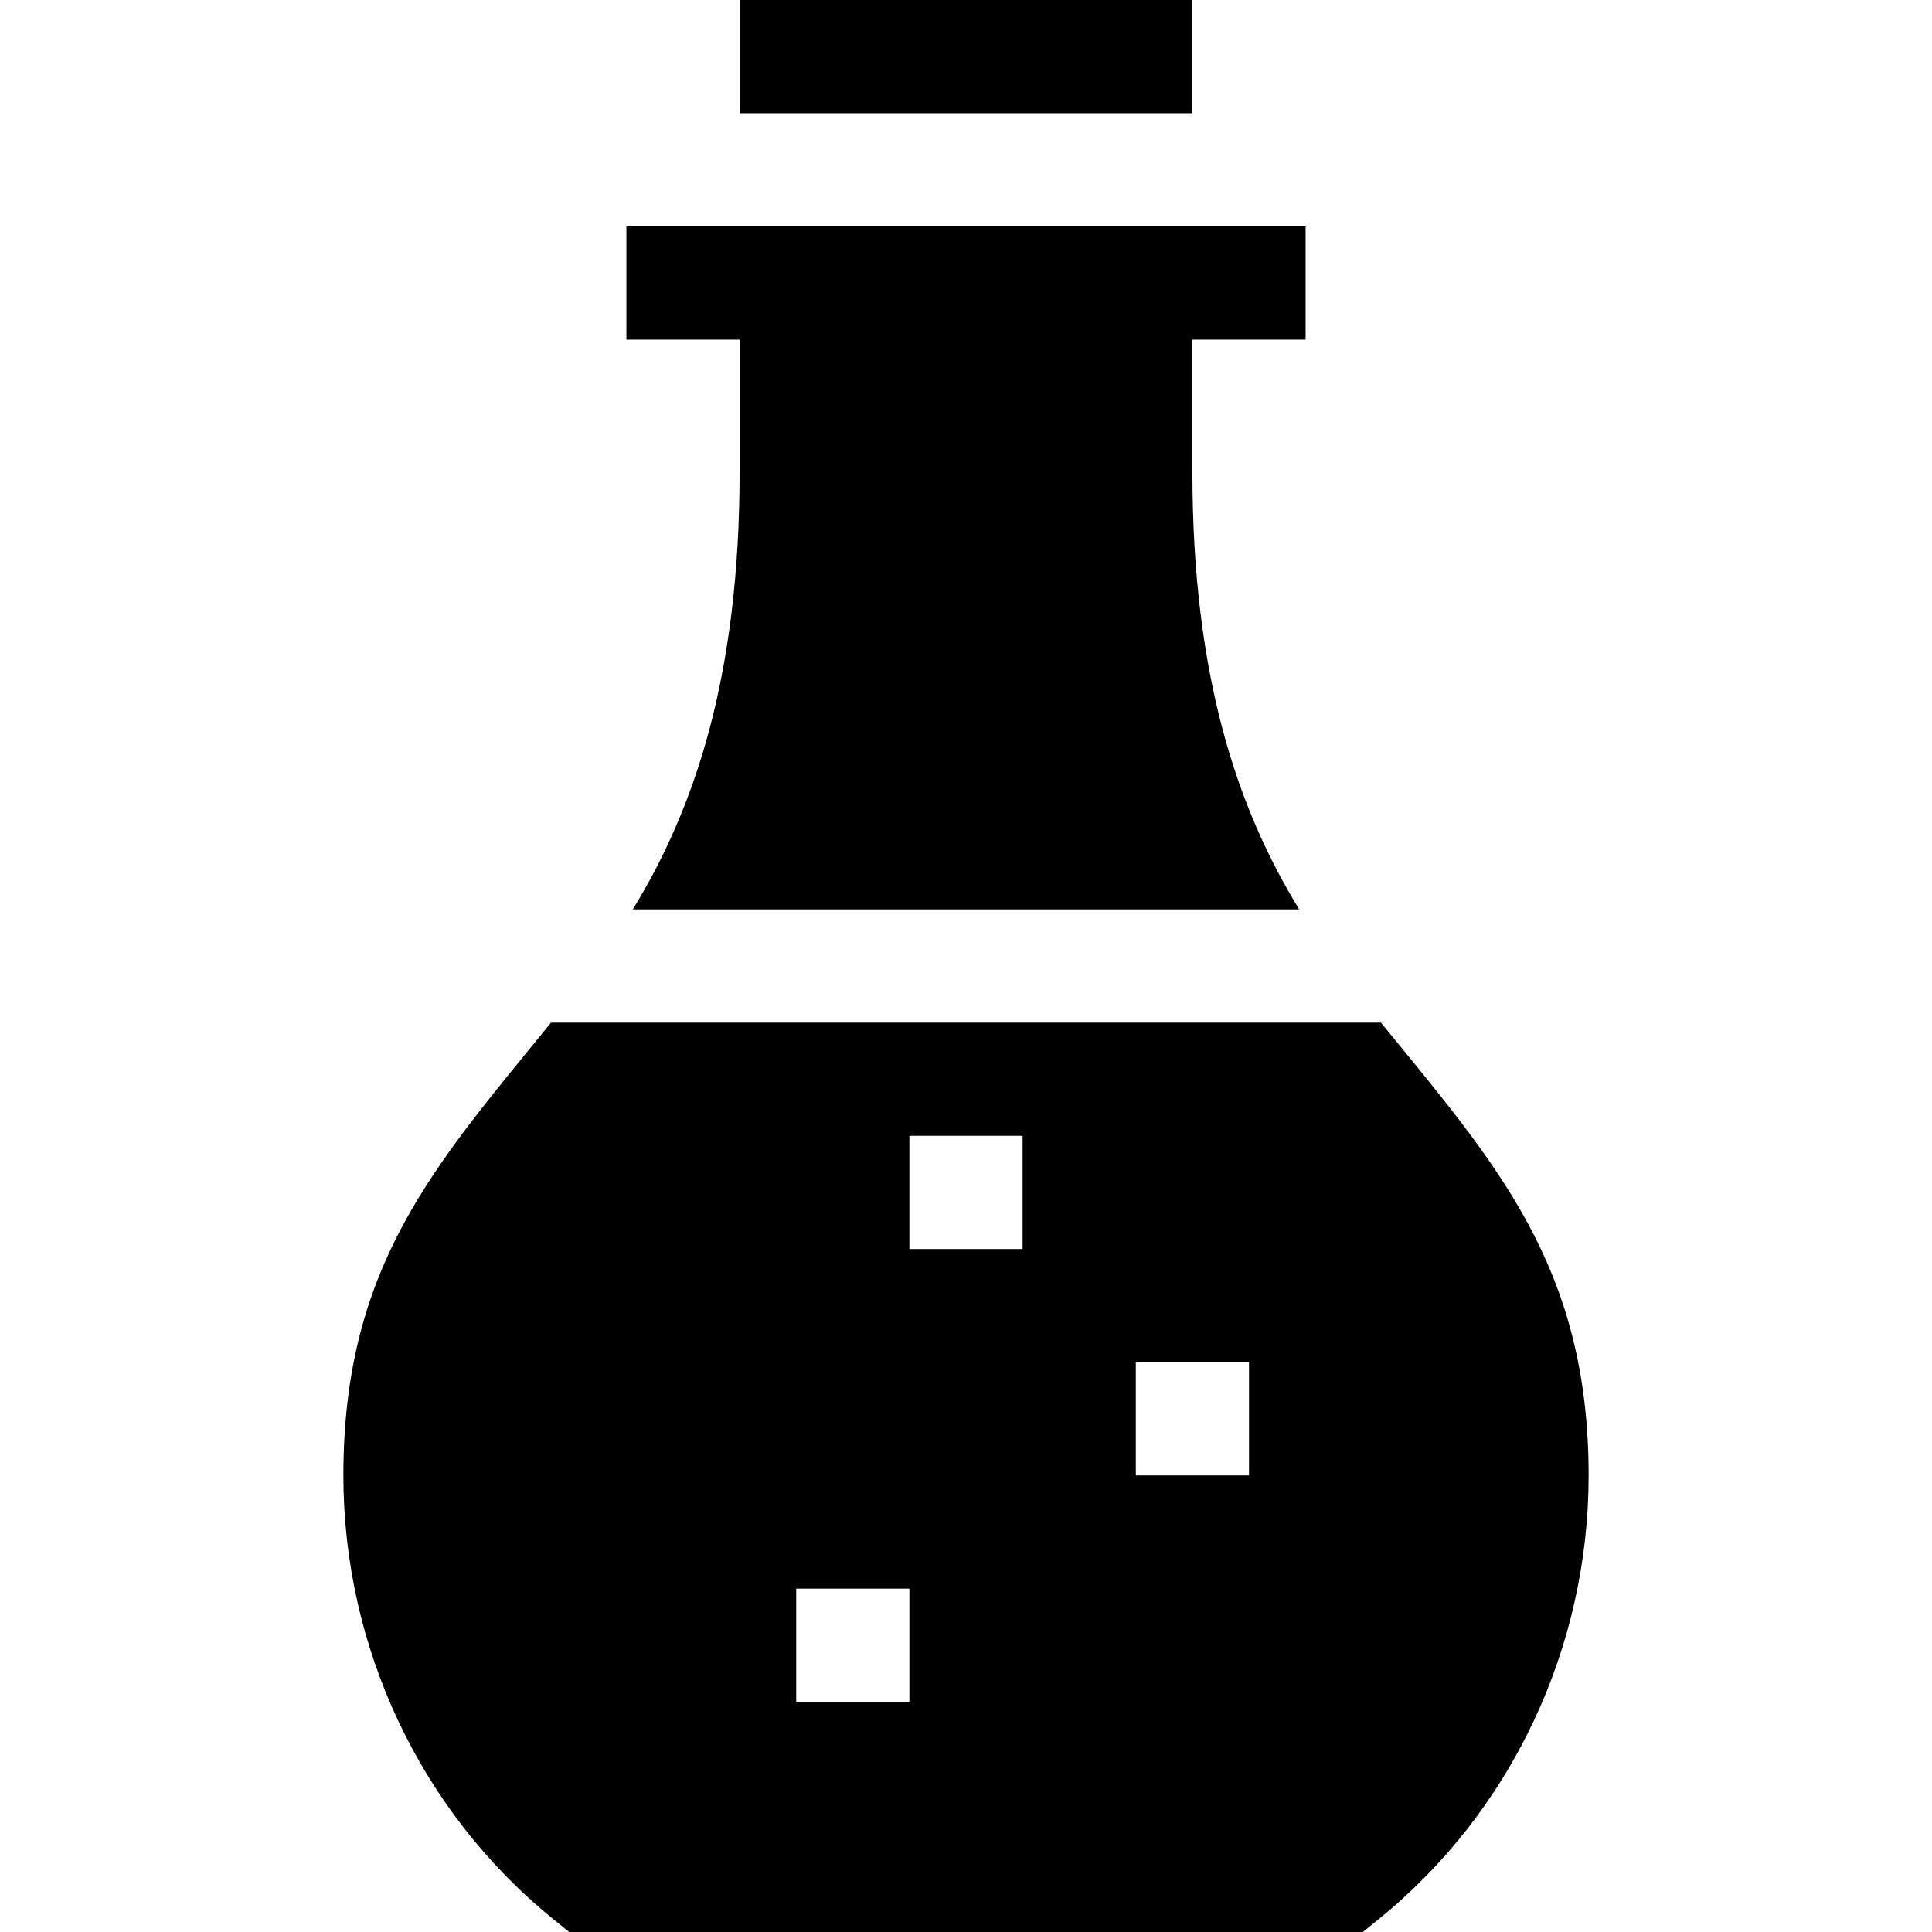 <svg id="Capa_1" enable-background="new 0 0 512 512" height="512" viewBox="0 0 512 512" width="512" xmlns="http://www.w3.org/2000/svg"><g><path d="m166 90h30v35.054c0 54.675-12.155 89.583-28.295 115.946h176.591c-16.141-26.364-28.296-61.271-28.296-115.946v-35.054h30v-30h-180z"/><path d="m91 391c0 45.483 20.303 89.008 55.708 117.66l4.131 3.34h210.322l4.131-3.34c35.405-28.652 55.708-72.177 55.708-117.66 0-55.649-24.818-82.872-55.032-120h-219.936c-30.844 37.903-55.032 64.411-55.032 120zm210-30h30v30h-30zm-60-60h30v30h-30zm-30 120h30v30h-30z"/><path d="m196 0h120v30h-120z"/></g></svg>
